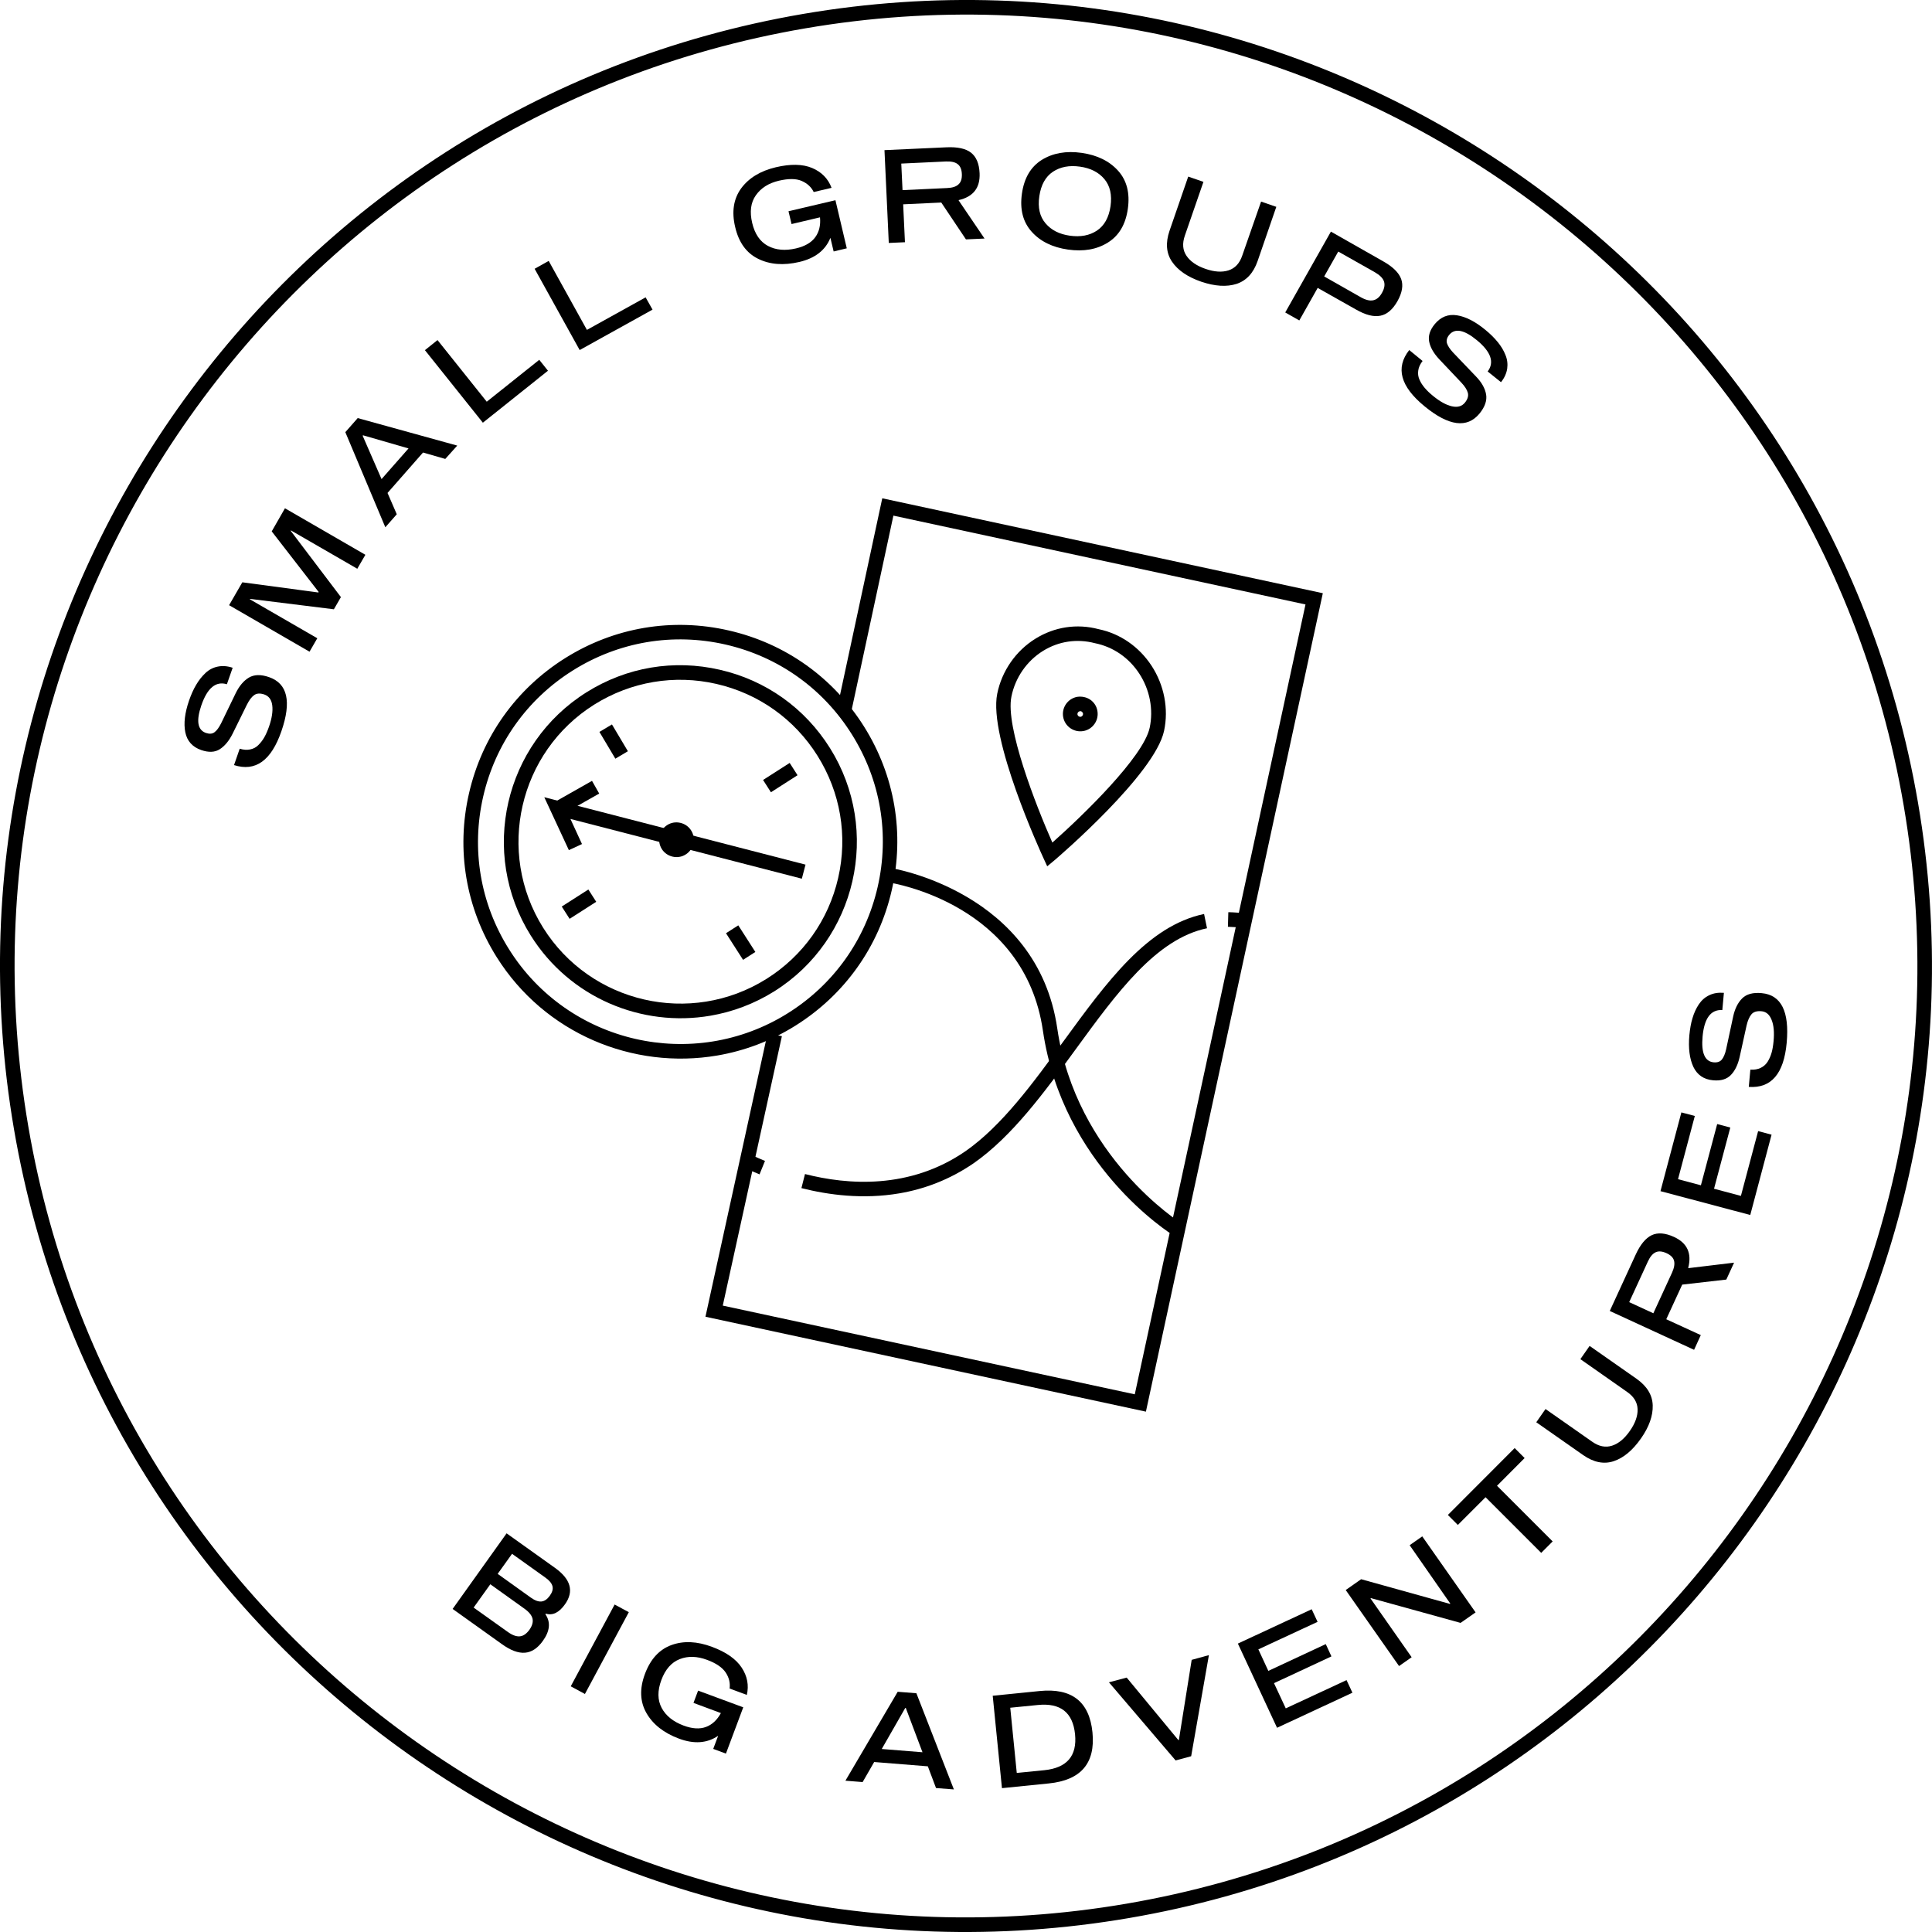 <?xml version="1.0" encoding="utf-8"?>
<!-- Generator: Adobe Illustrator 25.0.0, SVG Export Plug-In . SVG Version: 6.00 Build 0)  -->
<svg version="1.1" id="Layer_1" xmlns="http://www.w3.org/2000/svg" xmlns:xlink="http://www.w3.org/1999/xlink" x="0px" y="0px"
	 viewBox="0 0 184.01 184.01" style="enable-background:new 0 0 184.01 184.01;" xml:space="preserve">
<g>
	<g>
		<path d="M21.61,65.17c-1.05-0.32-1.86,0.35-2.43,2c-0.51,1.48-0.37,2.36,0.44,2.64c0.33,0.11,0.6,0.09,0.81-0.07
			c0.22-0.16,0.42-0.44,0.63-0.85l1.39-2.87c0.34-0.69,0.75-1.18,1.25-1.48c0.5-0.3,1.14-0.32,1.92-0.05
			c1.77,0.61,2.16,2.33,1.18,5.16c-0.97,2.8-2.47,3.87-4.51,3.22l0.54-1.56c0.36,0.11,0.69,0.13,0.99,0.07
			c0.3-0.06,0.56-0.19,0.78-0.41s0.41-0.46,0.57-0.74c0.16-0.28,0.31-0.62,0.45-1.02c0.28-0.8,0.38-1.48,0.31-2.03
			s-0.33-0.89-0.77-1.04c-0.4-0.13-0.72-0.11-0.96,0.07c-0.24,0.17-0.47,0.48-0.69,0.92l-1.36,2.76c-0.34,0.68-0.75,1.17-1.22,1.47
			c-0.47,0.3-1.06,0.32-1.76,0.08c-0.84-0.29-1.35-0.86-1.52-1.69c-0.17-0.84-0.05-1.84,0.35-3.01c0.2-0.57,0.42-1.08,0.68-1.51
			c0.25-0.43,0.55-0.81,0.89-1.13c0.34-0.32,0.73-0.52,1.17-0.61c0.44-0.09,0.91-0.06,1.42,0.11L21.61,65.17z"/>
		<path d="M27.14,48.41l7.66,4.43l-0.77,1.33l-6.32-3.65l-0.02,0.04l4.78,6.31l-0.67,1.16l-7.98-0.99l-0.02,0.04l6.42,3.71
			l-0.74,1.28l-7.66-4.43l1.26-2.18l7.24,0.97l0.03-0.05l-4.47-5.77L27.14,48.41z"/>
		<path d="M42.41,43.71l-2.12-0.61l-3.38,3.85l0.88,2.03l-1.09,1.24l-3.81-9.06l1.18-1.34l9.48,2.62L42.41,43.71z M36.34,45.63
			l2.57-2.92l-4.33-1.25l-0.04,0.04L36.34,45.63z"/>
		<path d="M52.19,35.31l-6.2,4.95l-5.52-6.91l1.2-0.96l4.69,5.87l5-3.99L52.19,35.31z"/>
		<path d="M62.15,29.49l-6.94,3.85l-4.29-7.74l1.34-0.75l3.64,6.57l5.59-3.1L62.15,29.49z"/>
		<path d="M79.57,19.07l1.08,4.58l-1.25,0.3l-0.31-1.3c-0.47,1.18-1.46,1.95-2.96,2.3c-1.5,0.35-2.8,0.25-3.92-0.3
			c-1.12-0.55-1.85-1.56-2.19-3.03c-0.35-1.46-0.15-2.69,0.57-3.68c0.73-0.99,1.83-1.66,3.3-2.01c1.4-0.33,2.56-0.31,3.46,0.07
			c0.9,0.38,1.52,1.01,1.85,1.89l-1.7,0.4c-0.23-0.48-0.62-0.83-1.15-1.06c-0.53-0.23-1.25-0.23-2.16-0.02
			c-0.98,0.23-1.71,0.69-2.2,1.39c-0.49,0.69-0.6,1.57-0.35,2.63c0.25,1.06,0.75,1.79,1.5,2.19c0.75,0.4,1.64,0.48,2.67,0.24
			c0.86-0.2,1.47-0.56,1.84-1.07c0.37-0.51,0.52-1.14,0.45-1.89l-2.71,0.64l-0.29-1.22L79.57,19.07z"/>
		<path d="M91.32,19.11l2.45,3.61L92,22.8l-2.35-3.51l-3.63,0.17l0.17,3.61l-1.54,0.07l-0.41-8.84l5.9-0.27
			c1.06-0.05,1.84,0.12,2.34,0.51s0.78,1.04,0.82,1.96c0.06,1.39-0.6,2.24-2,2.56L91.32,19.11z M90.21,17.91
			c0.5-0.02,0.87-0.14,1.09-0.36c0.23-0.21,0.33-0.54,0.31-0.98c-0.02-0.44-0.15-0.75-0.4-0.94c-0.24-0.19-0.62-0.27-1.12-0.25
			l-4.25,0.2l0.12,2.53L90.21,17.91z"/>
		<path d="M99.22,15.23c1.05-0.65,2.32-0.88,3.8-0.67c1.48,0.21,2.64,0.78,3.47,1.7c0.83,0.92,1.14,2.13,0.93,3.62
			c-0.21,1.49-0.84,2.56-1.9,3.22c-1.05,0.66-2.32,0.88-3.8,0.67c-1.48-0.21-2.64-0.78-3.46-1.7c-0.83-0.92-1.14-2.13-0.93-3.62
			C97.54,16.96,98.17,15.89,99.22,15.23z M99.58,21.27c0.55,0.65,1.32,1.04,2.33,1.18c1.01,0.14,1.86-0.02,2.57-0.49
			c0.7-0.47,1.13-1.24,1.29-2.32c0.15-1.08-0.04-1.94-0.59-2.59c-0.55-0.65-1.32-1.04-2.33-1.18c-1.01-0.14-1.86,0.02-2.57,0.49
			c-0.7,0.47-1.13,1.24-1.29,2.32C98.83,19.77,99.03,20.63,99.58,21.27z"/>
		<path d="M120.11,19.2l1.45,0.5l-1.78,5.16c-0.4,1.15-1.07,1.87-2.01,2.18c-0.94,0.3-2.06,0.23-3.36-0.21
			c-1.3-0.45-2.22-1.08-2.78-1.9c-0.56-0.82-0.63-1.81-0.24-2.95l1.78-5.16l1.45,0.5l-1.77,5.12c-0.26,0.75-0.21,1.39,0.16,1.93
			c0.37,0.54,0.97,0.95,1.81,1.24c0.84,0.29,1.57,0.34,2.19,0.14c0.62-0.2,1.06-0.67,1.31-1.42L120.11,19.2z"/>
		<path d="M131.74,24.89c0.92,0.52,1.49,1.08,1.71,1.68c0.22,0.6,0.1,1.31-0.35,2.11c-0.45,0.8-1,1.27-1.63,1.39
			c-0.64,0.13-1.41-0.07-2.32-0.59l-3.65-2.06l-1.75,3.1l-1.34-0.76l4.35-7.7L131.74,24.89z M129.59,28.3
			c0.47,0.27,0.87,0.37,1.2,0.3c0.33-0.07,0.61-0.3,0.84-0.72c0.23-0.41,0.29-0.77,0.18-1.09c-0.11-0.31-0.41-0.6-0.88-0.87
			l-3.47-1.96l-1.34,2.37L129.59,28.3z"/>
		<path d="M141.69,35.38c0.66-0.87,0.32-1.87-1.03-2.98c-1.21-1-2.09-1.16-2.63-0.51c-0.22,0.27-0.29,0.53-0.22,0.79
			c0.08,0.26,0.27,0.55,0.57,0.88l2.21,2.31c0.53,0.55,0.85,1.12,0.95,1.69s-0.1,1.18-0.62,1.82c-1.18,1.44-2.94,1.21-5.25-0.69
			c-2.29-1.88-2.78-3.66-1.45-5.35l1.27,1.04c-0.23,0.3-0.37,0.6-0.41,0.9c-0.05,0.3-0.01,0.59,0.11,0.87
			c0.12,0.28,0.29,0.54,0.5,0.79c0.21,0.25,0.48,0.51,0.8,0.77c0.66,0.54,1.26,0.87,1.8,0.99c0.54,0.12,0.95,0,1.24-0.36
			c0.26-0.33,0.35-0.64,0.27-0.93c-0.08-0.29-0.28-0.61-0.62-0.97l-2.11-2.23c-0.52-0.56-0.84-1.11-0.95-1.66
			c-0.11-0.55,0.06-1.11,0.53-1.68c0.57-0.69,1.27-0.97,2.11-0.84c0.84,0.13,1.74,0.59,2.7,1.38c0.47,0.38,0.86,0.77,1.18,1.16
			s0.57,0.8,0.74,1.23c0.18,0.43,0.23,0.87,0.17,1.31c-0.07,0.45-0.26,0.88-0.59,1.29L141.69,35.38z"/>
	</g>
	<g>
		<path d="M51.95,153.75c0.51,0.75,0.43,1.6-0.25,2.54c-0.5,0.7-1.07,1.07-1.7,1.12c-0.64,0.05-1.37-0.22-2.2-0.82l-4.69-3.35
			l5.14-7.2l4.61,3.29c1.51,1.08,1.83,2.24,0.95,3.47c-0.56,0.79-1.17,1.09-1.83,0.89L51.95,153.75z M48.35,155.42
			c0.44,0.32,0.83,0.46,1.16,0.43c0.33-0.03,0.63-0.24,0.91-0.62c0.27-0.38,0.37-0.74,0.3-1.06c-0.08-0.33-0.34-0.65-0.78-0.96
			l-3.24-2.32l-1.59,2.22L48.35,155.42z M50.57,152.17c0.38,0.27,0.71,0.39,1,0.36c0.29-0.03,0.55-0.21,0.79-0.54
			c0.24-0.33,0.33-0.64,0.26-0.91c-0.07-0.28-0.29-0.55-0.67-0.82l-3.18-2.27l-1.37,1.91L50.57,152.17z"/>
		<path d="M55.71,161.34l-1.35-0.73l4.18-7.79l1.35,0.73L55.71,161.34z"/>
		<path d="M70.79,162.61l-1.65,4.41l-1.21-0.45l0.47-1.25c-1.05,0.72-2.3,0.81-3.74,0.27c-1.44-0.54-2.47-1.35-3.09-2.43
			c-0.62-1.08-0.67-2.33-0.14-3.74c0.53-1.41,1.37-2.32,2.52-2.74c1.16-0.42,2.44-0.36,3.86,0.17c1.35,0.5,2.3,1.17,2.83,1.98
			c0.54,0.82,0.7,1.69,0.49,2.6l-1.64-0.61c0.07-0.53-0.05-1.03-0.37-1.52c-0.32-0.48-0.91-0.89-1.78-1.21
			c-0.94-0.35-1.81-0.38-2.6-0.07c-0.79,0.31-1.37,0.97-1.75,1.99c-0.38,1.02-0.37,1.91,0.03,2.66c0.4,0.75,1.1,1.31,2.09,1.68
			c0.83,0.31,1.54,0.35,2.13,0.13c0.59-0.22,1.06-0.66,1.42-1.32l-2.61-0.97l0.44-1.17L70.79,162.61z"/>
		<path d="M89.15,170.3l-0.78-2.07l-5.11-0.41l-1.1,1.91l-1.64-0.13l4.98-8.47l1.78,0.14l3.57,9.16L89.15,170.3z M83.98,166.58
			l3.88,0.31l-1.59-4.22l-0.05,0L83.98,166.58z"/>
		<path d="M99.01,161.06c3.07-0.31,4.75,1.01,5.04,3.94c0.29,2.93-1.09,4.55-4.16,4.86l-4.46,0.45l-0.88-8.8L99.01,161.06z
			 M98.84,162.39l-2.62,0.26l0.62,6.21l2.62-0.26c2.16-0.22,3.14-1.36,2.93-3.43S101,162.17,98.84,162.39z"/>
		<path d="M107.31,159.78l4.92,5.95l0.05-0.01l1.22-7.63l1.64-0.45l-1.69,9.63l-1.48,0.4l-6.35-7.44L107.31,159.78z"/>
		<path d="M119.85,157.09l0.95,2.05l5.47-2.55l0.54,1.17l-5.47,2.55l1.12,2.4l5.79-2.69l0.56,1.2l-7.18,3.34l-3.73-8.02l7.03-3.27
			l0.56,1.2L119.85,157.09z"/>
		<path d="M134.26,147.17l1.2-0.84l5.08,7.24l-1.43,1l-8.54-2.36l-0.04,0.03l3.92,5.6l-1.2,0.84l-5.08-7.24l1.47-1.03l8.45,2.35
			l0.04-0.03L134.26,147.17z"/>
		<path d="M144.26,137.92l0.95,0.95l-2.63,2.64l5.3,5.3l-1.09,1.09l-5.3-5.3l-2.64,2.64l-0.95-0.95L144.26,137.92z"/>
		<path d="M150.52,129.45l0.88-1.26l4.47,3.13c0.99,0.7,1.51,1.54,1.54,2.53c0.03,0.99-0.34,2.05-1.13,3.17
			c-0.79,1.12-1.65,1.84-2.59,2.15c-0.94,0.31-1.91,0.11-2.9-0.58l-4.47-3.13l0.88-1.26l4.44,3.11c0.65,0.46,1.28,0.58,1.9,0.38
			c0.62-0.2,1.18-0.67,1.69-1.4c0.51-0.73,0.76-1.42,0.74-2.07c-0.02-0.65-0.35-1.2-1-1.65L150.52,129.45z"/>
		<path d="M160.83,120.78l4.33-0.52l-0.74,1.61l-4.2,0.48l-1.52,3.3l3.29,1.51l-0.64,1.4l-8.03-3.7l2.47-5.37
			c0.44-0.96,0.95-1.57,1.53-1.85c0.58-0.27,1.29-0.21,2.12,0.17c1.26,0.58,1.71,1.56,1.35,2.95L160.83,120.78z M159.25,121.21
			c0.21-0.46,0.27-0.84,0.19-1.14s-0.33-0.54-0.73-0.72c-0.4-0.18-0.74-0.21-1.02-0.08c-0.28,0.13-0.53,0.42-0.74,0.88l-1.78,3.87
			l2.3,1.06L159.25,121.21z"/>
		<path d="M159.82,112.31l2.18,0.58l1.55-5.83l1.25,0.33l-1.55,5.83l2.56,0.68l1.64-6.17l1.28,0.34l-2.03,7.65l-8.55-2.27l1.99-7.5
			l1.28,0.34L159.82,112.31z"/>
		<path d="M164.04,96.2c-1.1-0.06-1.72,0.78-1.88,2.52c-0.14,1.56,0.21,2.38,1.06,2.46c0.35,0.03,0.6-0.06,0.77-0.26
			c0.17-0.21,0.31-0.53,0.41-0.97l0.67-3.12c0.16-0.75,0.45-1.33,0.86-1.74c0.41-0.41,1.03-0.58,1.86-0.5
			c1.86,0.17,2.65,1.75,2.38,4.73c-0.27,2.95-1.47,4.35-3.61,4.2l0.15-1.64c0.38,0.02,0.71-0.04,0.98-0.17s0.49-0.32,0.66-0.58
			c0.16-0.26,0.29-0.54,0.38-0.86c0.09-0.31,0.15-0.68,0.19-1.1c0.08-0.85,0.02-1.53-0.19-2.04c-0.2-0.51-0.53-0.79-1-0.82
			c-0.42-0.03-0.73,0.07-0.92,0.3c-0.19,0.23-0.35,0.58-0.46,1.06l-0.66,3c-0.17,0.75-0.45,1.32-0.84,1.72
			c-0.39,0.4-0.95,0.57-1.69,0.5c-0.89-0.08-1.51-0.51-1.88-1.28c-0.36-0.77-0.49-1.78-0.38-3.01c0.06-0.6,0.15-1.15,0.3-1.63
			c0.14-0.48,0.34-0.92,0.6-1.31c0.26-0.39,0.59-0.68,0.99-0.87c0.41-0.2,0.87-0.27,1.4-0.23L164.04,96.2z"/>
	</g>
	<g>
		<path d="M107.54,182.68c-50,8.57-97.64-25.14-106.21-75.14S26.47,9.9,76.47,1.33s97.64,25.14,106.21,75.14
			C191.24,126.46,157.54,174.11,107.54,182.68z M76.7,2.7c-49.24,8.44-82.44,55.37-74,104.61s55.37,82.44,104.61,74
			s82.44-55.37,74-104.61S125.94-5.74,76.7,2.7z"/>
	</g>
	<g>
		<g>
			<path d="M68.32,100.53c-8.01,1.37-16.44-2.08-21.02-9.38c-2.93-4.67-3.87-10.21-2.63-15.59c1.23-5.38,4.49-9.95,9.16-12.88l0,0
				c4.67-2.93,10.21-3.87,15.59-2.63c5.38,1.23,9.95,4.49,12.88,9.16c2.93,4.67,3.87,10.21,2.63,15.59
				c-1.23,5.38-4.49,9.95-9.16,12.88C73.43,99.15,70.89,100.09,68.32,100.53z M54.57,63.85c-4.36,2.73-7.4,7-8.55,12.02
				c-1.15,5.02-0.28,10.18,2.46,14.54c5.64,9,17.56,11.73,26.56,6.09c4.36-2.73,7.4-7,8.55-12.02s0.28-10.18-2.46-14.54
				c-2.73-4.36-7-7.4-12.02-8.55C64.09,60.24,58.93,61.12,54.57,63.85L54.57,63.85z"/>
		</g>
		<g>
			<path d="M67.66,96.74c-6.52,1.12-13.38-1.69-17.11-7.64c-4.92-7.86-2.54-18.25,5.32-23.17c3.81-2.39,8.31-3.15,12.69-2.14
				c4.38,1,8.1,3.65,10.49,7.46c4.92,7.85,2.54,18.25-5.31,23.17C71.82,95.62,69.76,96.38,67.66,96.74z M56.61,67.1
				c-7.21,4.52-9.39,14.06-4.88,21.26c4.52,7.21,14.06,9.39,21.26,4.88c3.49-2.19,5.92-5.61,6.84-9.62
				c0.92-4.02,0.22-8.15-1.97-11.64c-2.19-3.49-5.61-5.92-9.62-6.84C64.24,64.22,60.1,64.92,56.61,67.1L56.61,67.1z"/>
		</g>
		<g>
			<rect x="53.68" y="85.39" transform="matrix(0.842 -0.539 0.539 0.842 -37.721 43.377)" width="3.01" height="1.39"/>
		</g>
		<g>
			<rect x="72.85" y="73.33" transform="matrix(0.842 -0.539 0.539 0.842 -28.188 51.809)" width="3.01" height="1.39"/>
		</g>
		<g>
			<rect x="57.8" y="69.14" transform="matrix(0.859 -0.511 0.511 0.859 -27.89 39.853)" width="1.39" height="2.97"/>
		</g>
		<g>
			<rect x="69.81" y="88.29" transform="matrix(0.842 -0.54 0.54 0.842 -37.31 52.241)" width="1.39" height="3.01"/>
		</g>
		<g>
			<polygon points="76.37,83.69 54.33,78 55.43,80.39 54.18,80.97 51.84,75.93 76.72,82.35 			"/>
		</g>
		<g>
			<path d="M64.71,81.61c-0.21,0.04-0.43,0.03-0.65-0.02c-0.43-0.1-0.8-0.36-1.03-0.73c-0.23-0.37-0.31-0.82-0.21-1.25
				c0.1-0.43,0.36-0.8,0.73-1.03c0.37-0.24,0.82-0.31,1.25-0.21c0.43,0.1,0.8,0.36,1.03,0.73c0.23,0.37,0.31,0.82,0.21,1.25
				c-0.1,0.43-0.36,0.8-0.73,1.03C65.12,81.5,64.92,81.58,64.71,81.61z M64.39,79.72c-0.03,0.01-0.06,0.02-0.1,0.04
				c-0.08,0.05-0.11,0.13-0.12,0.17s-0.02,0.12,0.03,0.2s0.13,0.11,0.17,0.12c0.04,0.01,0.12,0.02,0.2-0.03
				c0.08-0.05,0.11-0.13,0.12-0.17s0.02-0.12-0.03-0.2c-0.05-0.08-0.13-0.11-0.17-0.12C64.47,79.72,64.43,79.71,64.39,79.72z"/>
		</g>
		<g>
			<polygon points="109.14,134.45 67.19,125.41 73.11,98.4 74.47,98.69 68.84,124.35 108.08,132.8 124.34,57.57 85.09,49.11 
				81.08,67.77 79.73,67.48 84.03,47.46 125.99,56.5 			"/>
		</g>
		<g>
			<g>
				<path d="M103.17,69.63c-0.89,0.15-1.75-0.44-1.91-1.34c-0.16-0.9,0.44-1.76,1.34-1.92l0,0c0.42-0.06,0.87,0.02,1.24,0.27
					c0.36,0.25,0.61,0.63,0.68,1.07c0.16,0.9-0.44,1.76-1.34,1.92C103.18,69.63,103.17,69.63,103.17,69.63z M102.84,67.74
					c-0.15,0.03-0.24,0.17-0.22,0.31c0.03,0.14,0.16,0.24,0.31,0.22c0,0,0,0,0,0c0.15-0.03,0.24-0.17,0.22-0.31
					c-0.02-0.09-0.08-0.15-0.11-0.17C103.01,67.76,102.94,67.72,102.84,67.74C102.84,67.74,102.84,67.74,102.84,67.74L102.84,67.74z
					"/>
			</g>
			<g>
				<path d="M99.74,82.51l-0.38-0.83c-0.21-0.46-5.24-11.39-4.38-15.61l0,0c0.44-2.17,1.77-4.08,3.64-5.24
					c1.82-1.13,3.95-1.45,6-0.91c2.05,0.42,3.86,1.66,5.06,3.49c1.2,1.84,1.64,4.1,1.19,6.2c-0.88,4.12-10.03,11.98-10.42,12.31
					L99.74,82.51z M96.33,66.35c-0.59,2.88,2.33,10.35,3.9,13.9c2.91-2.58,8.67-8.15,9.27-10.94c0.37-1.74,0.01-3.62-0.99-5.15
					c-0.99-1.52-2.49-2.55-4.22-2.9c-1.72-0.45-3.46-0.19-4.96,0.74C97.79,62.96,96.69,64.55,96.33,66.35L96.33,66.35z"/>
			</g>
		</g>
		<g>
			<path d="M111.8,117.69c-0.43-0.27-10.59-6.68-12.47-19.53c-1.75-12.01-14.19-14.04-14.72-14.12l0.21-1.37
				c0.14,0.02,13.98,2.25,15.88,15.29c1.78,12.22,11.72,18.49,11.82,18.55L111.8,117.69z"/>
		</g>
		<g>
			<g>
				<path d="M72.34,111.85c-0.95-0.39-1.44-0.64-1.46-0.65l0.63-1.23c0,0,0.47,0.24,1.35,0.6L72.34,111.85z"/>
			</g>
			<g>
				<path d="M85.65,113.66c-3.46,0.59-6.75,0.15-9.32-0.5l0.34-1.34c4.03,1.03,9.96,1.5,15.29-2.18c3.48-2.43,6.46-6.52,9.34-10.48
					c4.12-5.65,8.01-10.99,13.38-12.11l0.28,1.36c-4.85,1.01-8.58,6.14-12.54,11.57c-2.95,4.05-6,8.23-9.67,10.8
					C90.42,112.38,88,113.26,85.65,113.66z"/>
			</g>
			<g>
				<path d="M118.31,88.41c-0.37-0.11-0.85-0.12-1.36-0.14l0.04-1.39c0.58,0.02,1.18,0.03,1.73,0.2L118.31,88.41z"/>
			</g>
		</g>
		<g>
			<rect x="52.92" y="75.25" transform="matrix(0.87 -0.493 0.493 0.87 -30.312 37.01)" width="4.09" height="1.39"/>
		</g>
	</g>
</g>
</svg>
